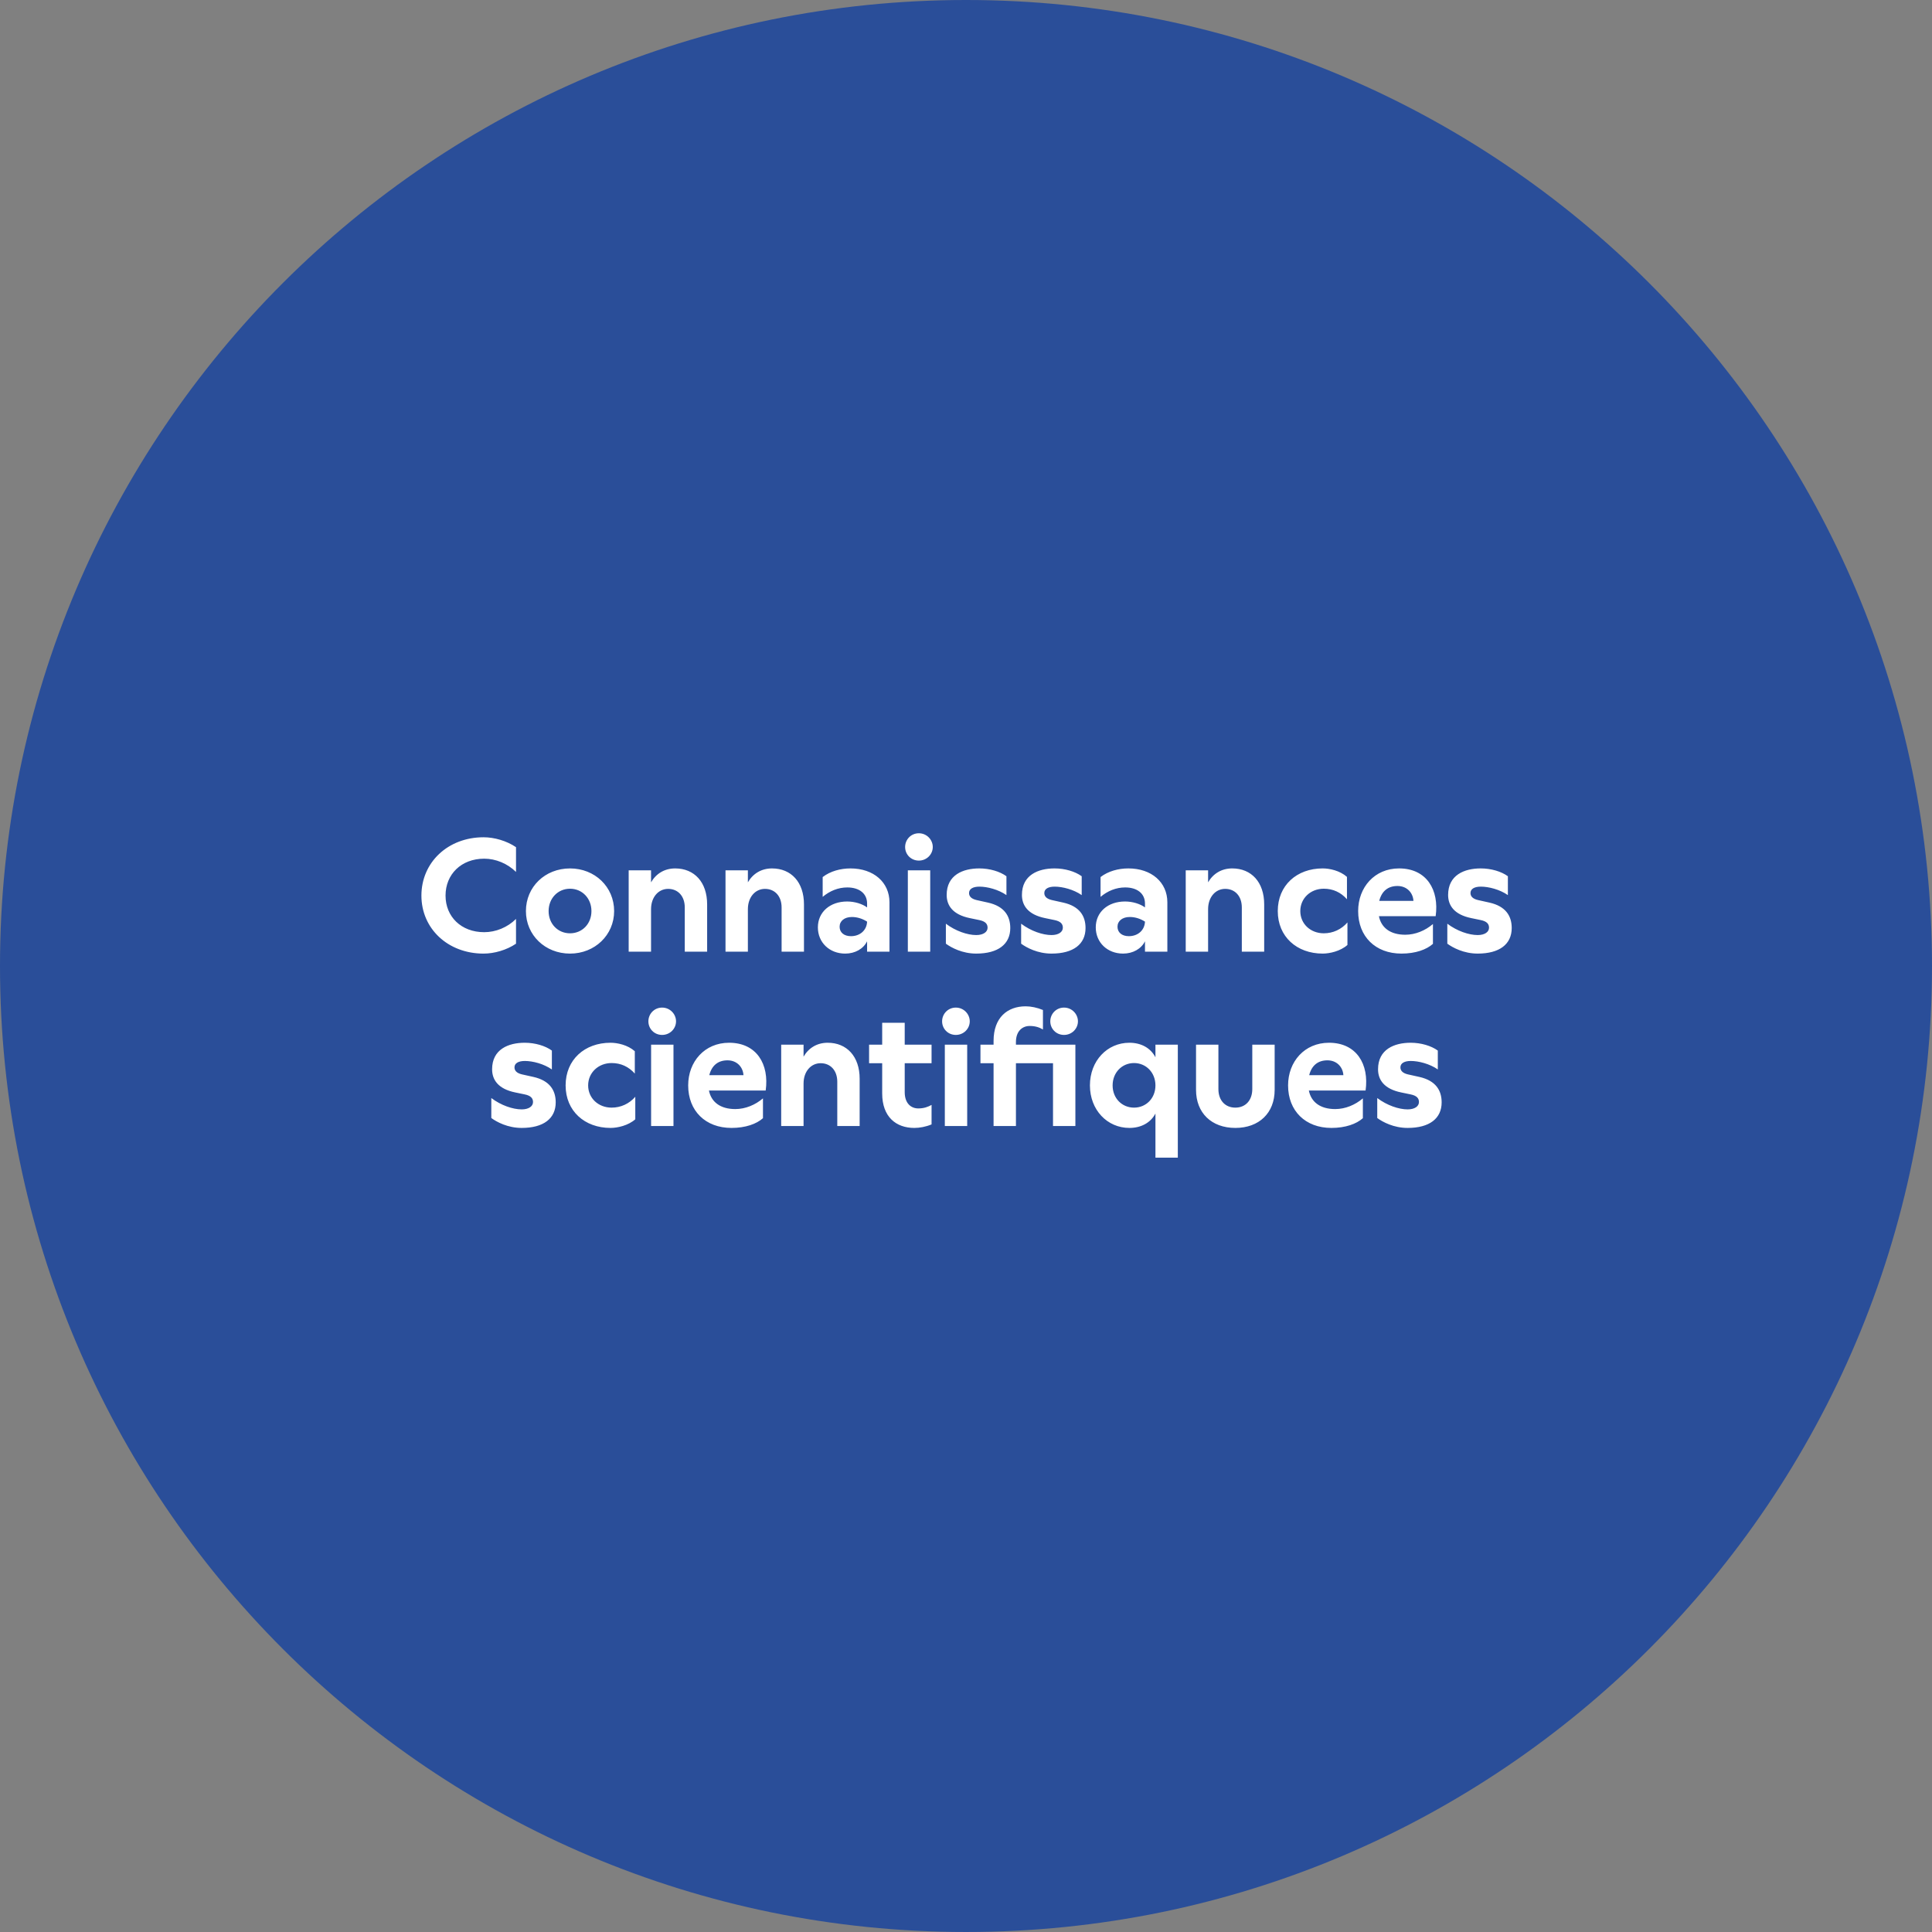 <?xml version="1.0" encoding="UTF-8"?>
<svg id="Calque_2" data-name="Calque 2" xmlns="http://www.w3.org/2000/svg" viewBox="0 0 398.969 398.968">
  <rect x="0" y="0" width="398.969" height="398.968" fill="#808080" stroke="none"/>
  <g id="Calque_1-2" data-name="Calque 1">
    <g>
      <path d="m398.969,199.484C398.969,89.312,309.657,0,199.485,0S0,89.312,0,199.484s89.313,199.484,199.485,199.484,199.484-89.312,199.484-199.484" style="fill: #2a4e99; stroke-width: 0px;"/>
      <path d="m291.306,215.334c-3.366,0-6.732,1.353-6.732,5.478,0,2.145,1.221,4.059,4.785,4.785l1.914.396c1.32.264,1.749.825,1.749,1.584,0,.891-.891,1.518-2.343,1.518-1.815,0-4.257-.825-6.27-2.343v4.125c1.122.825,3.399,2.046,6.27,2.046,4.521,0,7.029-1.947,7.029-5.28,0-2.475-1.221-4.488-4.587-5.247l-2.376-.528c-1.122-.264-1.551-.792-1.551-1.452,0-.858.825-1.32,2.145-1.32,1.617,0,3.927.594,5.577,1.749v-3.894c-1.353-.99-3.465-1.617-5.61-1.617m-20.954,6.699c.528-2.079,1.881-3.069,3.762-3.069,1.947,0,3.201,1.386,3.3,3.069h-7.062Zm4.587,10.89c2.904,0,5.181-.825,6.501-2.013v-4.092c-1.584,1.353-3.63,2.211-5.709,2.211-3.135,0-4.983-1.485-5.445-3.828h11.715c.759-5.412-1.848-9.867-7.557-9.867-5.049,0-8.448,3.894-8.448,8.811,0,5.247,3.564,8.778,8.943,8.778m-19.833,0c4.917,0,8.118-3.102,8.118-7.854v-9.339h-4.62v9.174c0,2.31-1.386,3.828-3.498,3.828s-3.498-1.518-3.498-3.828v-9.174h-4.62v9.339c0,4.752,3.201,7.854,8.118,7.854m-25.344-8.778c0-2.64,1.914-4.62,4.422-4.62s4.422,1.98,4.422,4.62c0,2.64-1.914,4.587-4.422,4.587s-4.422-1.947-4.422-4.587m3.465,8.778c2.442,0,4.389-1.089,5.379-2.97v9.108h4.62v-23.331h-4.62v2.607c-.99-1.914-2.937-3.003-5.379-3.003-4.587,0-8.151,3.729-8.151,8.811,0,5.049,3.564,8.778,8.151,8.778m-16.335-22.011c0,1.518,1.188,2.805,2.838,2.805,1.617,0,2.871-1.287,2.871-2.805s-1.254-2.838-2.871-2.838c-1.65,0-2.838,1.32-2.838,2.838m5.181,4.818h-12.276v-.528c0-2.343,1.386-3.333,2.838-3.333,1.188,0,2.013.297,2.739.726v-4.026c-1.188-.495-2.475-.759-3.564-.759-3.762,0-6.633,2.31-6.633,7.161v.759h-2.706v3.828h2.706v12.969h4.62v-12.969h7.656v12.969h4.62v-16.797Zm-27.522-4.818c0,1.518,1.188,2.805,2.838,2.805,1.617,0,2.871-1.287,2.871-2.805s-1.254-2.838-2.871-2.838c-1.65,0-2.838,1.32-2.838,2.838m5.181,4.818h-4.62v16.797h4.62v-16.797Zm-17.555-4.521v4.521h-2.706v3.828h2.706v6.237c0,4.851,2.871,7.128,6.633,7.128,1.089,0,2.376-.231,3.564-.726v-4.026c-.726.396-1.551.726-2.739.726-1.452,0-2.805-.99-2.805-3.366v-5.973h5.544v-3.828h-5.544v-4.521h-4.653Zm-16.236,4.521h-4.62v16.797h4.62v-8.778c0-2.442,1.485-4.191,3.531-4.191s3.432,1.518,3.432,3.828v9.141h4.62v-9.768c0-4.587-2.64-7.425-6.6-7.425-2.178,0-3.927,1.056-4.983,2.871v-2.475Zm-19.47,6.303c.528-2.079,1.881-3.069,3.762-3.069,1.947,0,3.201,1.386,3.3,3.069h-7.062Zm4.587,10.89c2.904,0,5.181-.825,6.501-2.013v-4.092c-1.584,1.353-3.63,2.211-5.709,2.211-3.135,0-4.983-1.485-5.445-3.828h11.715c.759-5.412-1.848-9.867-7.557-9.867-5.049,0-8.448,3.894-8.448,8.811,0,5.247,3.564,8.778,8.943,8.778m-17.16-22.011c0,1.518,1.188,2.805,2.838,2.805,1.617,0,2.871-1.287,2.871-2.805s-1.254-2.838-2.871-2.838c-1.65,0-2.838,1.32-2.838,2.838m5.181,4.818h-4.62v16.797h4.62v-16.797Zm-13.001,17.193c1.452,0,3.663-.495,5.115-1.782v-4.653c-1.254,1.452-3.003,2.244-4.884,2.244-2.739,0-4.851-1.947-4.851-4.587,0-2.64,2.112-4.62,4.851-4.62,1.914,0,3.531.759,4.785,2.178v-4.62c-1.452-1.287-3.564-1.749-5.016-1.749-5.346,0-9.273,3.498-9.273,8.811,0,5.28,3.927,8.778,9.273,8.778m-17.721-17.589c-3.366,0-6.732,1.353-6.732,5.478,0,2.145,1.221,4.059,4.785,4.785l1.914.396c1.32.264,1.749.825,1.749,1.584,0,.891-.891,1.518-2.343,1.518-1.815,0-4.257-.825-6.27-2.343v4.125c1.122.825,3.399,2.046,6.27,2.046,4.521,0,7.029-1.947,7.029-5.28,0-2.475-1.221-4.488-4.587-5.247l-2.376-.528c-1.122-.264-1.551-.792-1.551-1.452,0-.858.825-1.32,2.145-1.32,1.617,0,3.927.594,5.577,1.749v-3.894c-1.353-.99-3.465-1.617-5.61-1.617" style="fill: #fff; stroke-width: 0px;"/>
      <path d="m305.776,179.333c-3.366,0-6.732,1.353-6.732,5.478,0,2.145,1.221,4.059,4.785,4.785l1.914.396c1.32.264,1.749.825,1.749,1.584,0,.891-.891,1.518-2.343,1.518-1.815,0-4.257-.825-6.27-2.343v4.125c1.122.825,3.399,2.046,6.27,2.046,4.521,0,7.029-1.947,7.029-5.28,0-2.475-1.221-4.488-4.587-5.247l-2.376-.528c-1.122-.264-1.551-.792-1.551-1.452,0-.858.825-1.32,2.145-1.32,1.617,0,3.927.594,5.577,1.749v-3.894c-1.353-.99-3.465-1.617-5.61-1.617m-20.954,6.699c.528-2.079,1.881-3.069,3.762-3.069,1.947,0,3.201,1.386,3.3,3.069h-7.062Zm4.587,10.89c2.904,0,5.181-.825,6.501-2.013v-4.092c-1.584,1.353-3.63,2.211-5.709,2.211-3.135,0-4.983-1.485-5.445-3.828h11.715c.759-5.412-1.848-9.867-7.557-9.867-5.049,0-8.448,3.894-8.448,8.811,0,5.247,3.564,8.778,8.943,8.778m-16.269,0c1.452,0,3.663-.495,5.115-1.782v-4.653c-1.254,1.452-3.003,2.244-4.884,2.244-2.739,0-4.851-1.947-4.851-4.587s2.112-4.62,4.851-4.62c1.914,0,3.531.759,4.785,2.178v-4.62c-1.452-1.287-3.564-1.749-5.016-1.749-5.346,0-9.273,3.498-9.273,8.811,0,5.28,3.927,8.778,9.273,8.778m-23.661-17.193h-4.62v16.797h4.62v-8.778c0-2.442,1.485-4.191,3.531-4.191,2.046,0,3.432,1.518,3.432,3.828v9.141h4.62v-9.768c0-4.587-2.64-7.425-6.6-7.425-2.178,0-3.927,1.056-4.983,2.871v-2.475Zm-18.71,11.649c0-1.188.99-2.013,2.541-2.013,1.122,0,2.211.363,3.135.957v.033c-.099,1.815-1.518,2.97-3.333,2.97-1.419,0-2.343-.759-2.343-1.947m5.676-4.785v.792c-.99-.726-2.541-1.221-4.125-1.221-3.531,0-6.039,2.178-6.039,5.346,0,3.102,2.376,5.412,5.643,5.412,2.046,0,3.762-.99,4.521-2.541v2.145h4.62v-10.197c0-4.125-3.267-6.996-8.052-6.996-2.046,0-4.158.561-5.742,1.782v4.092c1.452-1.221,3.201-1.947,5.082-1.947,2.442,0,4.092,1.221,4.092,3.333m-18.678-7.26c-3.366,0-6.732,1.353-6.732,5.478,0,2.145,1.221,4.059,4.785,4.785l1.914.396c1.32.264,1.749.825,1.749,1.584,0,.891-.891,1.518-2.343,1.518-1.815,0-4.257-.825-6.27-2.343v4.125c1.122.825,3.399,2.046,6.27,2.046,4.521,0,7.029-1.947,7.029-5.28,0-2.475-1.221-4.488-4.587-5.247l-2.376-.528c-1.122-.264-1.551-.792-1.551-1.452,0-.858.825-1.32,2.145-1.32,1.617,0,3.927.594,5.577,1.749v-3.894c-1.353-.99-3.465-1.617-5.61-1.617m-15.543,0c-3.366,0-6.732,1.353-6.732,5.478,0,2.145,1.221,4.059,4.785,4.785l1.914.396c1.32.264,1.749.825,1.749,1.584,0,.891-.891,1.518-2.343,1.518-1.815,0-4.257-.825-6.27-2.343v4.125c1.122.825,3.399,2.046,6.27,2.046,4.521,0,7.029-1.947,7.029-5.28,0-2.475-1.221-4.488-4.587-5.247l-2.376-.528c-1.122-.264-1.551-.792-1.551-1.452,0-.858.825-1.32,2.145-1.32,1.617,0,3.927.594,5.577,1.749v-3.894c-1.353-.99-3.465-1.617-5.61-1.617m-15.312-4.422c0,1.518,1.188,2.805,2.838,2.805,1.617,0,2.871-1.287,2.871-2.805s-1.254-2.838-2.871-2.838c-1.65,0-2.838,1.32-2.838,2.838m5.181,4.818h-4.62v16.797h4.62v-16.797Zm-18.71,11.649c0-1.188.99-2.013,2.541-2.013,1.122,0,2.211.363,3.135.957v.033c-.099,1.815-1.518,2.97-3.333,2.97-1.419,0-2.343-.759-2.343-1.947m5.676-4.785v.792c-.99-.726-2.541-1.221-4.125-1.221-3.531,0-6.039,2.178-6.039,5.346,0,3.102,2.376,5.412,5.643,5.412,2.046,0,3.762-.99,4.521-2.541v2.145h4.62v-10.197c0-4.125-3.267-6.996-8.052-6.996-2.046,0-4.158.561-5.742,1.782v4.092c1.452-1.221,3.201-1.947,5.082-1.947,2.442,0,4.092,1.221,4.092,3.333m-24.618-6.864h-4.62v16.797h4.62v-8.778c0-2.442,1.485-4.191,3.531-4.191s3.432,1.518,3.432,3.828v9.141h4.62v-9.768c0-4.587-2.64-7.425-6.6-7.425-2.178,0-3.927,1.056-4.983,2.871v-2.475Zm-19.997,0h-4.62v16.797h4.62v-8.778c0-2.442,1.485-4.191,3.531-4.191,2.046,0,3.432,1.518,3.432,3.828v9.141h4.62v-9.768c0-4.587-2.64-7.425-6.6-7.425-2.178,0-3.927,1.056-4.983,2.871v-2.475Zm-21.153,8.415c0-2.64,1.914-4.62,4.422-4.62,2.508,0,4.422,1.98,4.422,4.62s-1.914,4.587-4.422,4.587c-2.508,0-4.422-1.947-4.422-4.587m4.422,8.778c5.115,0,9.108-3.828,9.108-8.778,0-5.016-3.993-8.811-9.108-8.811-5.148,0-9.108,3.795-9.108,8.811,0,4.95,3.96,8.778,9.108,8.778m-17.853,0c2.211,0,4.752-.726,6.699-2.046v-5.115c-1.749,1.749-4.191,2.739-6.567,2.739-4.752,0-7.986-3.201-7.986-7.557,0-4.389,3.234-7.623,7.986-7.623,2.376,0,4.785.99,6.567,2.739v-5.115c-1.947-1.32-4.488-2.046-6.699-2.046-7.359,0-12.837,5.181-12.837,12.045,0,6.831,5.478,11.979,12.837,11.979" style="fill: #fff; stroke-width: 0px;"/>
    </g>
  </g>
</svg>